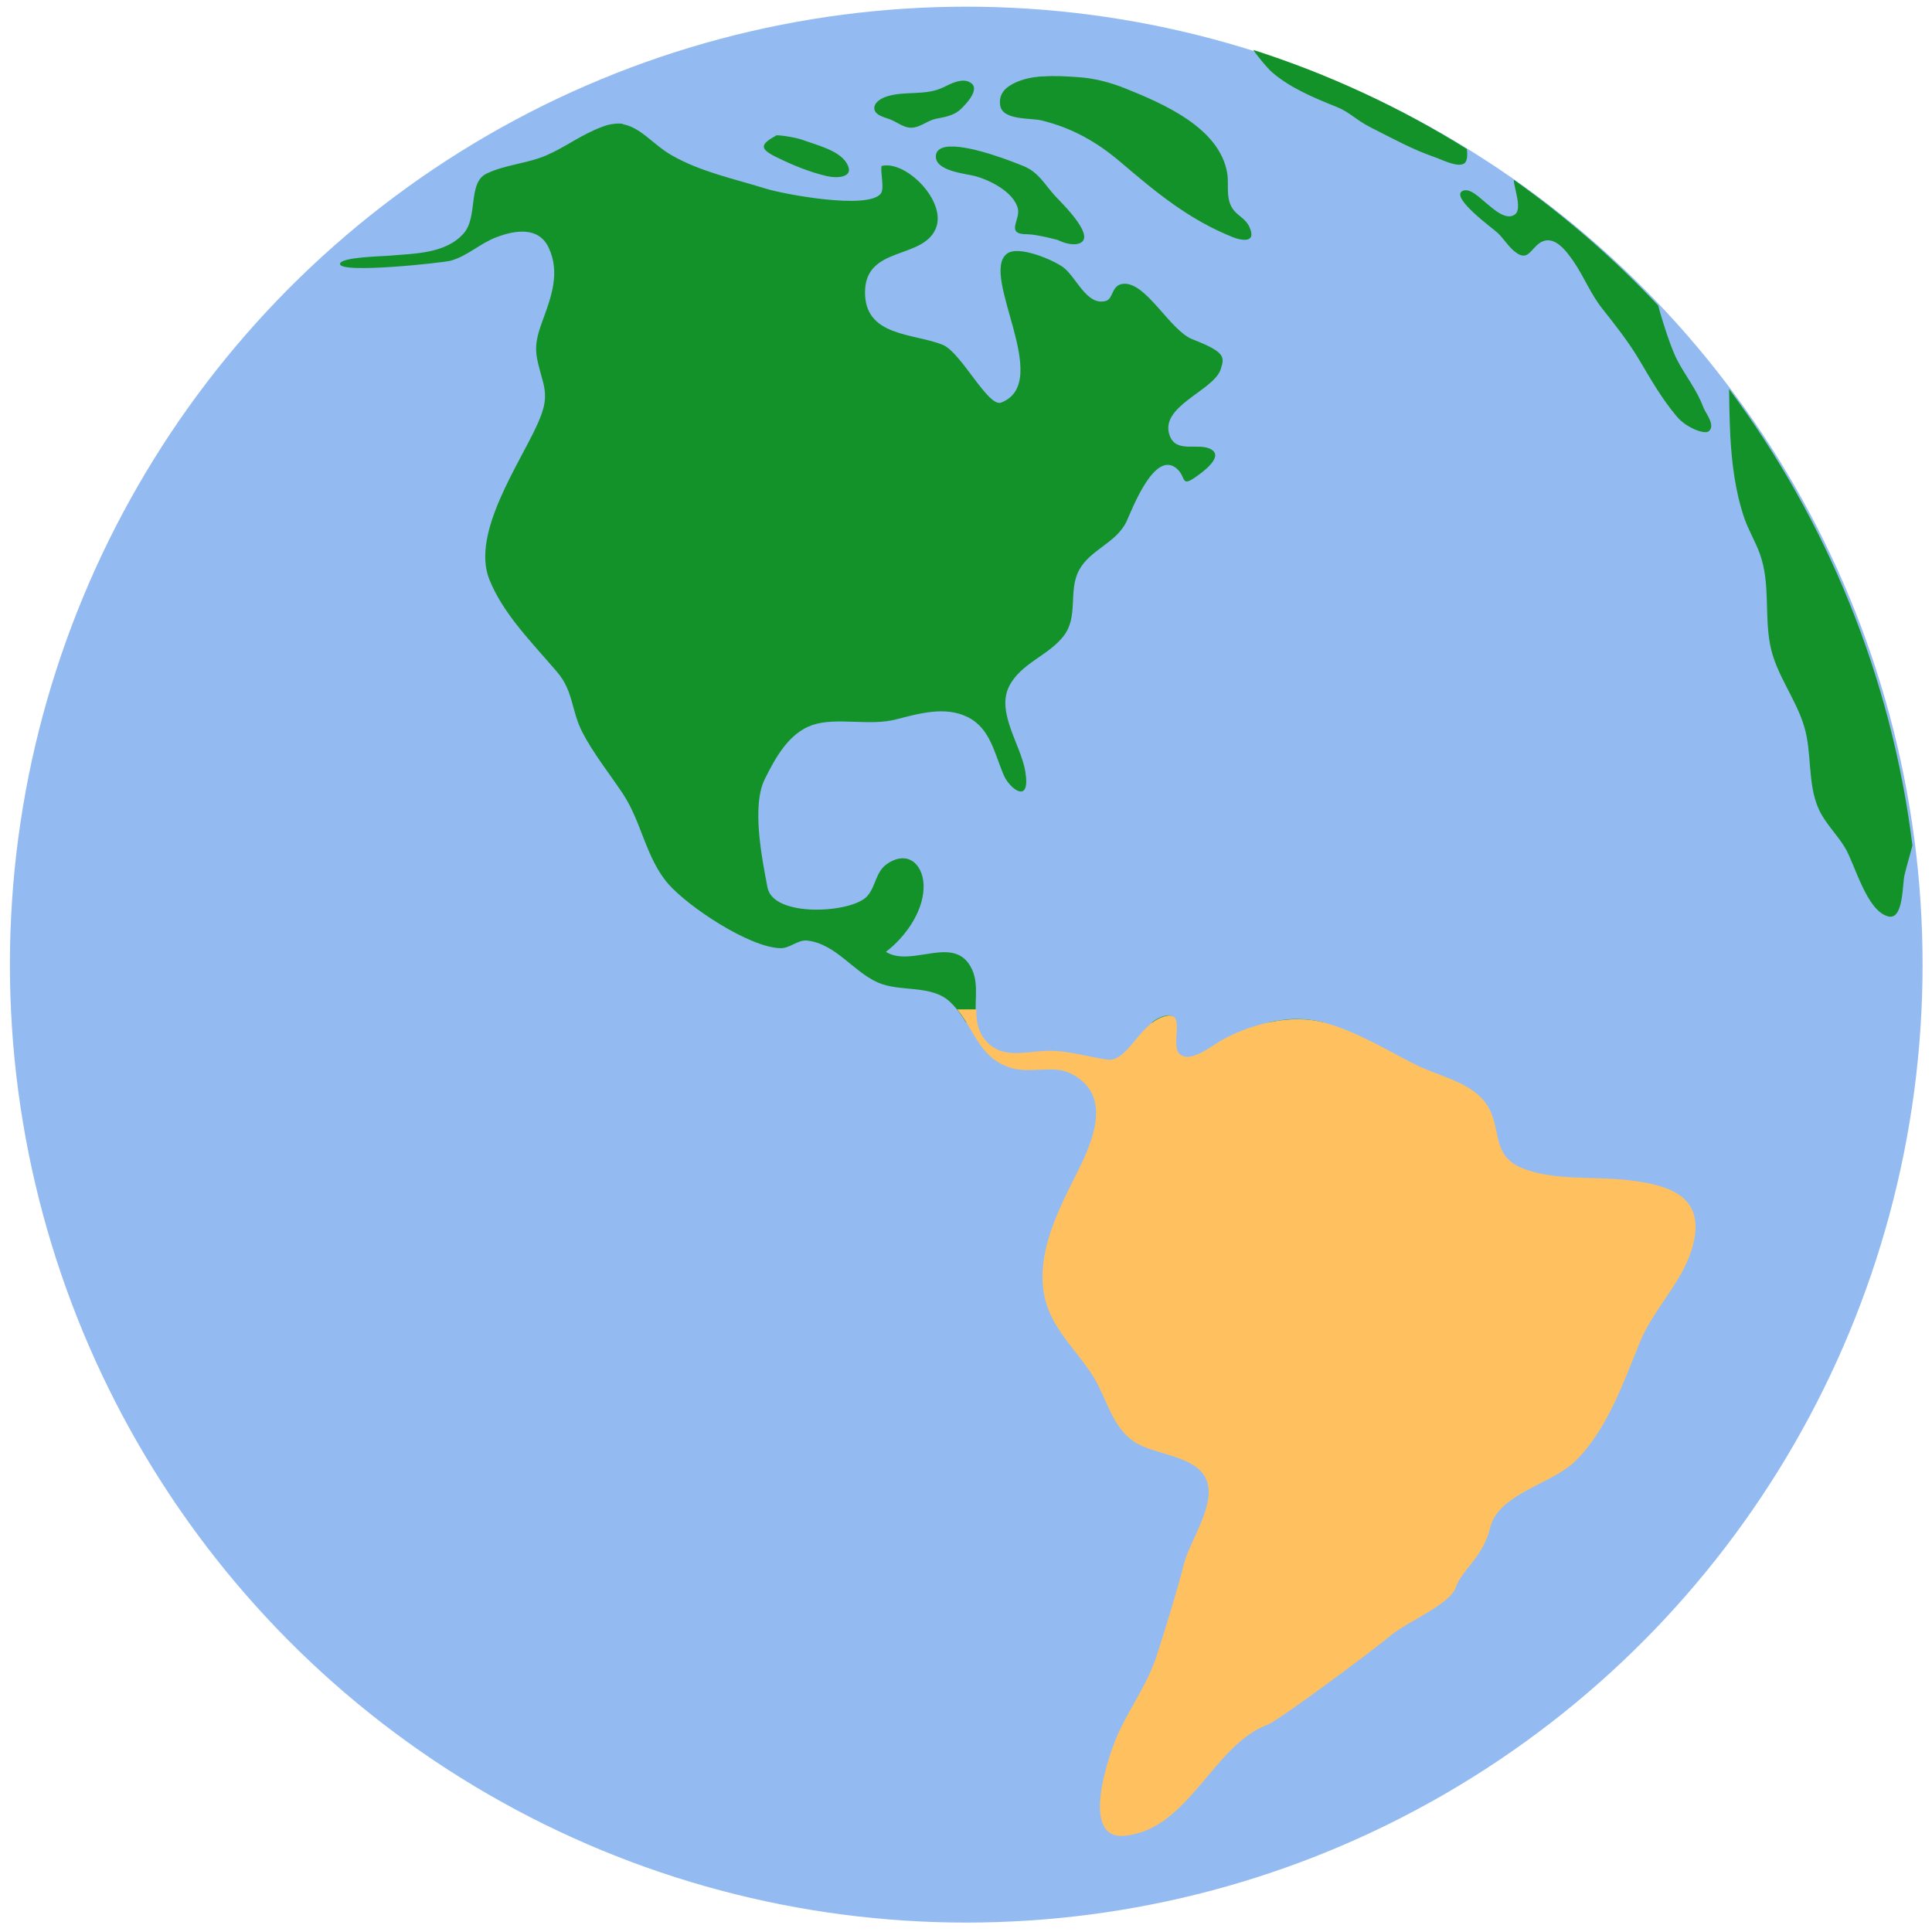<?xml version="1.0" encoding="UTF-8" standalone="no"?>
<svg
   height="24"
   width="24"
   version="1.1"
   id="svg432"
   sodipodi:docname="kmlImageImport4.svg"
   inkscape:version="1.2.1 (9c6d41e410, 2022-07-14)"
   xmlns:inkscape="http://www.inkscape.org/namespaces/inkscape"
   xmlns:sodipodi="http://sodipodi.sourceforge.net/DTD/sodipodi-0.dtd"
   xmlns="http://www.w3.org/2000/svg"
   xmlns:svg="http://www.w3.org/2000/svg">
  <defs
     id="defs436" />
  <sodipodi:namedview
     id="namedview434"
     pagecolor="#ffffff"
     bordercolor="#666666"
     borderopacity="1.0"
     inkscape:showpageshadow="2"
     inkscape:pageopacity="0.0"
     inkscape:pagecheckerboard="0"
     inkscape:deskcolor="#d1d1d1"
     showgrid="false"
     inkscape:zoom="24.660349"
     inkscape:cx="15.267424"
     inkscape:cy="14.091447"
     inkscape:window-width="1350"
     inkscape:window-height="1040"
     inkscape:window-x="63"
     inkscape:window-y="162"
     inkscape:window-maximized="0"
     inkscape:current-layer="svg432" />
  <linearGradient
     id="a"
     gradientTransform="matrix(0.703,0,0,0.819,19.526,-0.539)"
     gradientUnits="userSpaceOnUse"
     x1="9"
     x2="9"
     y1="21"
     y2="24">
    <stop
       offset="0"
       stop-color="#d8cd7e"
       id="stop388" />
    <stop
       offset="1"
       stop-color="#ab983d"
       id="stop390" />
  </linearGradient>
  <linearGradient
     id="b"
     gradientTransform="matrix(0.687,0,0,0.86,19.747,-1.986)"
     gradientUnits="userSpaceOnUse"
     x1="12"
     x2="12"
     y1="18"
     y2="24">
    <stop
       offset="0"
       stop-color="#4dadee"
       id="stop393" />
    <stop
       offset="1"
       stop-color="#c7e5f9"
       id="stop395" />
  </linearGradient>
  <ellipse
     cx="12.003"
     cy="11.983"
     fill="#71c9f1"
     id="circle677"
     style="stroke-width:1.982;fill:#94bbf1;fill-opacity:1"
     rx="11.88"
     ry="11.9" />
  <path
     id="path679"
     style="fill:#139229;fill-opacity:1;stroke-width:1.982"
     d="m 15.568,0.62 c 0.011,0.02 0.154,0.207 0.234,0.278 0.228,0.196 0.518,0.316 0.799,0.429 0.176,0.07 0.23,0.158 0.442,0.264 0.261,0.131 0.502,0.266 0.782,0.362 0.08,0.027 0.284,0.134 0.365,0.077 0.036,-0.025 0.042,-0.099 0.032,-0.179 C 17.401,1.338 16.509,0.921 15.568,0.62 Z M 13.176,0.946 c -0.074,-0.002 -0.151,-0.001 -0.226,0.004 l 0.004,-0.002 c -0.151,0.01 -0.298,0.042 -0.415,0.119 -0.083,0.055 -0.13,0.13 -0.115,0.24 0.026,0.191 0.381,0.156 0.514,0.189 0.378,0.092 0.689,0.267 0.986,0.521 0.445,0.379 0.844,0.71 1.392,0.93 0.088,0.035 0.264,0.074 0.224,-0.074 -0.054,-0.208 -0.244,-0.176 -0.28,-0.423 -0.015,-0.103 0.002,-0.203 -0.016,-0.304 -0.097,-0.559 -0.792,-0.857 -1.258,-1.045 -0.188,-0.076 -0.395,-0.131 -0.599,-0.143 -0.067,-0.004 -0.138,-0.01 -0.212,-0.012 z m -1.196,0.056 c -0.03,-0.002 -0.064,0.004 -0.095,0.012 -0.063,0.017 -0.124,0.051 -0.173,0.074 -0.226,0.104 -0.463,0.038 -0.692,0.109 -0.06,0.018 -0.154,0.066 -0.159,0.139 -0.006,0.096 0.13,0.121 0.196,0.147 0.103,0.04 0.187,0.124 0.305,0.099 0.095,-0.019 0.171,-0.088 0.268,-0.107 0.111,-0.022 0.222,-0.039 0.307,-0.121 0.063,-0.061 0.235,-0.239 0.129,-0.32 -0.026,-0.02 -0.056,-0.03 -0.087,-0.032 z M 7.628,1.538 c -0.043,0.005 -0.089,0.015 -0.139,0.034 C 7.208,1.677 7.036,1.822 6.789,1.929 6.551,2.032 6.283,2.043 6.045,2.156 5.805,2.27 5.944,2.699 5.755,2.905 5.524,3.157 5.14,3.148 4.827,3.177 c -0.078,0.007 -0.589,0.016 -0.603,0.099 -0.02,0.13 1.286,-0.012 1.377,-0.038 0.21,-0.06 0.361,-0.213 0.563,-0.29 0.242,-0.093 0.53,-0.133 0.653,0.131 0.144,0.309 0.03,0.613 -0.079,0.91 -0.124,0.335 -0.084,0.416 0.006,0.749 0.056,0.208 0.018,0.338 -0.069,0.534 -0.218,0.486 -0.821,1.348 -0.599,1.919 0.17,0.436 0.55,0.809 0.847,1.16 0.202,0.238 0.171,0.473 0.313,0.749 0.135,0.26 0.334,0.509 0.498,0.755 0.236,0.351 0.288,0.805 0.569,1.127 0.247,0.282 1,0.785 1.389,0.797 0.118,0.004 0.222,-0.108 0.335,-0.095 0.354,0.041 0.566,0.38 0.873,0.519 0.281,0.127 0.667,0.022 0.903,0.244 0.082,0.078 0.143,0.166 0.198,0.256 h 0.133 c -0.043,-0.216 0.035,-0.454 -0.058,-0.658 -0.208,-0.456 -0.744,-0.017 -1.071,-0.221 0.234,-0.177 0.456,-0.485 0.468,-0.785 0.013,-0.28 -0.18,-0.49 -0.45,-0.31 -0.148,0.099 -0.141,0.282 -0.25,0.403 C 10.583,11.345 9.605,11.402 9.534,11.024 9.467,10.671 9.333,10.012 9.502,9.675 9.632,9.415 9.798,9.108 10.091,9.007 c 0.299,-0.102 0.707,0.016 1.039,-0.07 0.287,-0.073 0.607,-0.168 0.889,-0.03 0.287,0.141 0.333,0.456 0.454,0.731 0.07,0.158 0.333,0.369 0.264,-0.054 -0.055,-0.331 -0.363,-0.734 -0.202,-1.057 0.145,-0.29 0.496,-0.384 0.682,-0.632 0.183,-0.244 0.05,-0.557 0.188,-0.813 0.138,-0.256 0.462,-0.336 0.589,-0.604 0.062,-0.13 0.346,-0.9 0.625,-0.656 0.119,0.103 0.046,0.235 0.232,0.105 0.076,-0.053 0.361,-0.253 0.192,-0.346 -0.155,-0.086 -0.425,0.053 -0.51,-0.163 C 14.388,5.048 15.074,4.858 15.164,4.588 15.216,4.43 15.218,4.373 14.812,4.214 14.535,4.106 14.241,3.507 13.959,3.525 13.803,3.535 13.836,3.71 13.737,3.738 13.502,3.805 13.372,3.445 13.21,3.322 13.092,3.233 12.654,3.042 12.509,3.151 c -0.346,0.264 0.582,1.598 -0.073,1.85 -0.161,0.062 -0.498,-0.626 -0.724,-0.717 -0.362,-0.148 -0.98,-0.097 -0.966,-0.67 0.014,-0.557 0.712,-0.39 0.877,-0.771 0.147,-0.337 -0.37,-0.858 -0.672,-0.781 -0.017,0.084 0.041,0.282 -0.012,0.346 C 10.773,2.606 9.74,2.414 9.512,2.343 9.122,2.221 8.706,2.136 8.348,1.931 8.114,1.799 7.961,1.58 7.731,1.542 l 0.018,-0.002 c -0.038,-0.006 -0.078,-0.007 -0.121,-0.002 z m 2.011,0.145 v 0.002 c -0.2,0.111 -0.206,0.164 0.012,0.27 0.2,0.098 0.401,0.181 0.617,0.232 0.12,0.029 0.363,0.027 0.248,-0.163 C 10.419,1.865 10.137,1.8 9.974,1.739 9.886,1.706 9.659,1.672 9.639,1.683 Z m 2.158,0.137 c -0.094,0.005 -0.163,0.037 -0.171,0.111 -0.02,0.194 0.367,0.225 0.484,0.256 0.185,0.049 0.482,0.197 0.534,0.403 0.035,0.143 -0.161,0.32 0.113,0.32 0.123,0 0.385,0.072 0.385,0.072 0,0 0.127,0.067 0.232,0.05 C 13.671,2.983 13.179,2.513 13.107,2.434 12.971,2.285 12.904,2.14 12.71,2.061 c -0.079,-0.032 -0.629,-0.256 -0.912,-0.24 z m 7.008,0.413 c -7.94e-4,0.032 0.012,0.084 0.024,0.137 0.025,0.112 0.053,0.244 -0.008,0.292 -0.111,0.088 -0.276,-0.073 -0.359,-0.139 -0.067,-0.053 -0.201,-0.197 -0.294,-0.151 -0.16,0.079 0.389,0.475 0.436,0.521 0.076,0.072 0.131,0.167 0.212,0.232 0.162,0.131 0.194,-0.026 0.309,-0.105 0.178,-0.122 0.337,0.106 0.423,0.229 0.13,0.19 0.211,0.402 0.355,0.584 0.165,0.208 0.328,0.414 0.464,0.644 0.143,0.242 0.284,0.487 0.466,0.701 0.119,0.139 0.345,0.223 0.395,0.179 0.087,-0.076 -0.041,-0.223 -0.069,-0.298 C 21.082,4.847 20.938,4.671 20.835,4.473 20.731,4.274 20.601,3.811 20.599,3.795 20.054,3.216 19.455,2.694 18.805,2.233 Z m 2.674,2.599 c -9e-4,0.018 0.006,0.412 0.016,0.594 0.019,0.339 0.062,0.68 0.171,1.003 0.052,0.155 0.141,0.298 0.196,0.453 0.131,0.363 0.055,0.756 0.127,1.127 0.07,0.367 0.316,0.66 0.423,1.015 0.099,0.327 0.039,0.708 0.179,1.023 0.08,0.179 0.226,0.314 0.327,0.481 0.127,0.212 0.268,0.787 0.538,0.856 0.191,0.049 0.175,-0.398 0.202,-0.511 0.027,-0.117 0.067,-0.243 0.099,-0.37 C 23.497,8.403 22.689,6.459 21.479,4.832 Z m -6.949,7.781 c -0.025,-0.002 -0.058,0.003 -0.099,0.018 -0.046,0.016 -0.088,0.044 -0.127,0.074 h 0.303 c -0.007,-0.05 -0.026,-0.088 -0.077,-0.091 z m 1.585,0.046 c -0.125,-5.53e-4 -0.25,0.018 -0.375,0.046 h 0.712 c -0.004,-0.001 -0.008,-0.003 -0.012,-0.004 -0.104,-0.028 -0.215,-0.041 -0.325,-0.042 z" />
  <path
     id="path12781"
     style="fill:#ffc160;fill-opacity:1;stroke-width:1.982"
     d="m 11.891,12.539 c 0.223,0.272 0.286,0.623 0.69,0.733 0.224,0.061 0.51,-0.042 0.718,0.062 0.604,0.299 0.195,1.002 0,1.395 -0.202,0.409 -0.416,0.883 -0.329,1.351 0.075,0.405 0.383,0.668 0.597,0.997 0.185,0.286 0.239,0.66 0.547,0.848 0.244,0.147 0.72,0.158 0.861,0.433 0.155,0.305 -0.192,0.773 -0.268,1.069 -0.095,0.373 -0.212,0.744 -0.329,1.113 -0.116,0.367 -0.31,0.623 -0.47,0.956 -0.132,0.276 -0.505,1.359 0.058,1.309 0.8,-0.072 1.098,-1.125 1.781,-1.381 0.141,-0.053 1.321,-0.932 1.531,-1.109 0.212,-0.176 0.738,-0.386 0.807,-0.598 0.07,-0.212 0.337,-0.37 0.426,-0.739 0.101,-0.424 0.768,-0.541 1.059,-0.829 0.398,-0.393 0.595,-0.973 0.803,-1.48 0.177,-0.432 0.556,-0.764 0.665,-1.232 0.137,-0.591 -0.32,-0.729 -0.877,-0.783 -0.396,-0.038 -0.86,0.009 -1.238,-0.137 -0.438,-0.169 -0.237,-0.543 -0.494,-0.848 -0.2,-0.238 -0.584,-0.31 -0.855,-0.449 -0.368,-0.187 -0.725,-0.408 -1.125,-0.517 -0.416,-0.113 -0.913,0.018 -1.277,0.221 -0.114,0.064 -0.377,0.282 -0.512,0.175 -0.142,-0.112 0.106,-0.582 -0.22,-0.465 -0.299,0.106 -0.437,0.562 -0.684,0.529 -0.293,-0.042 -0.532,-0.13 -0.831,-0.105 -0.261,0.021 -0.518,0.086 -0.702,-0.159 -0.083,-0.111 -0.095,-0.234 -0.095,-0.36 z" />
</svg>
